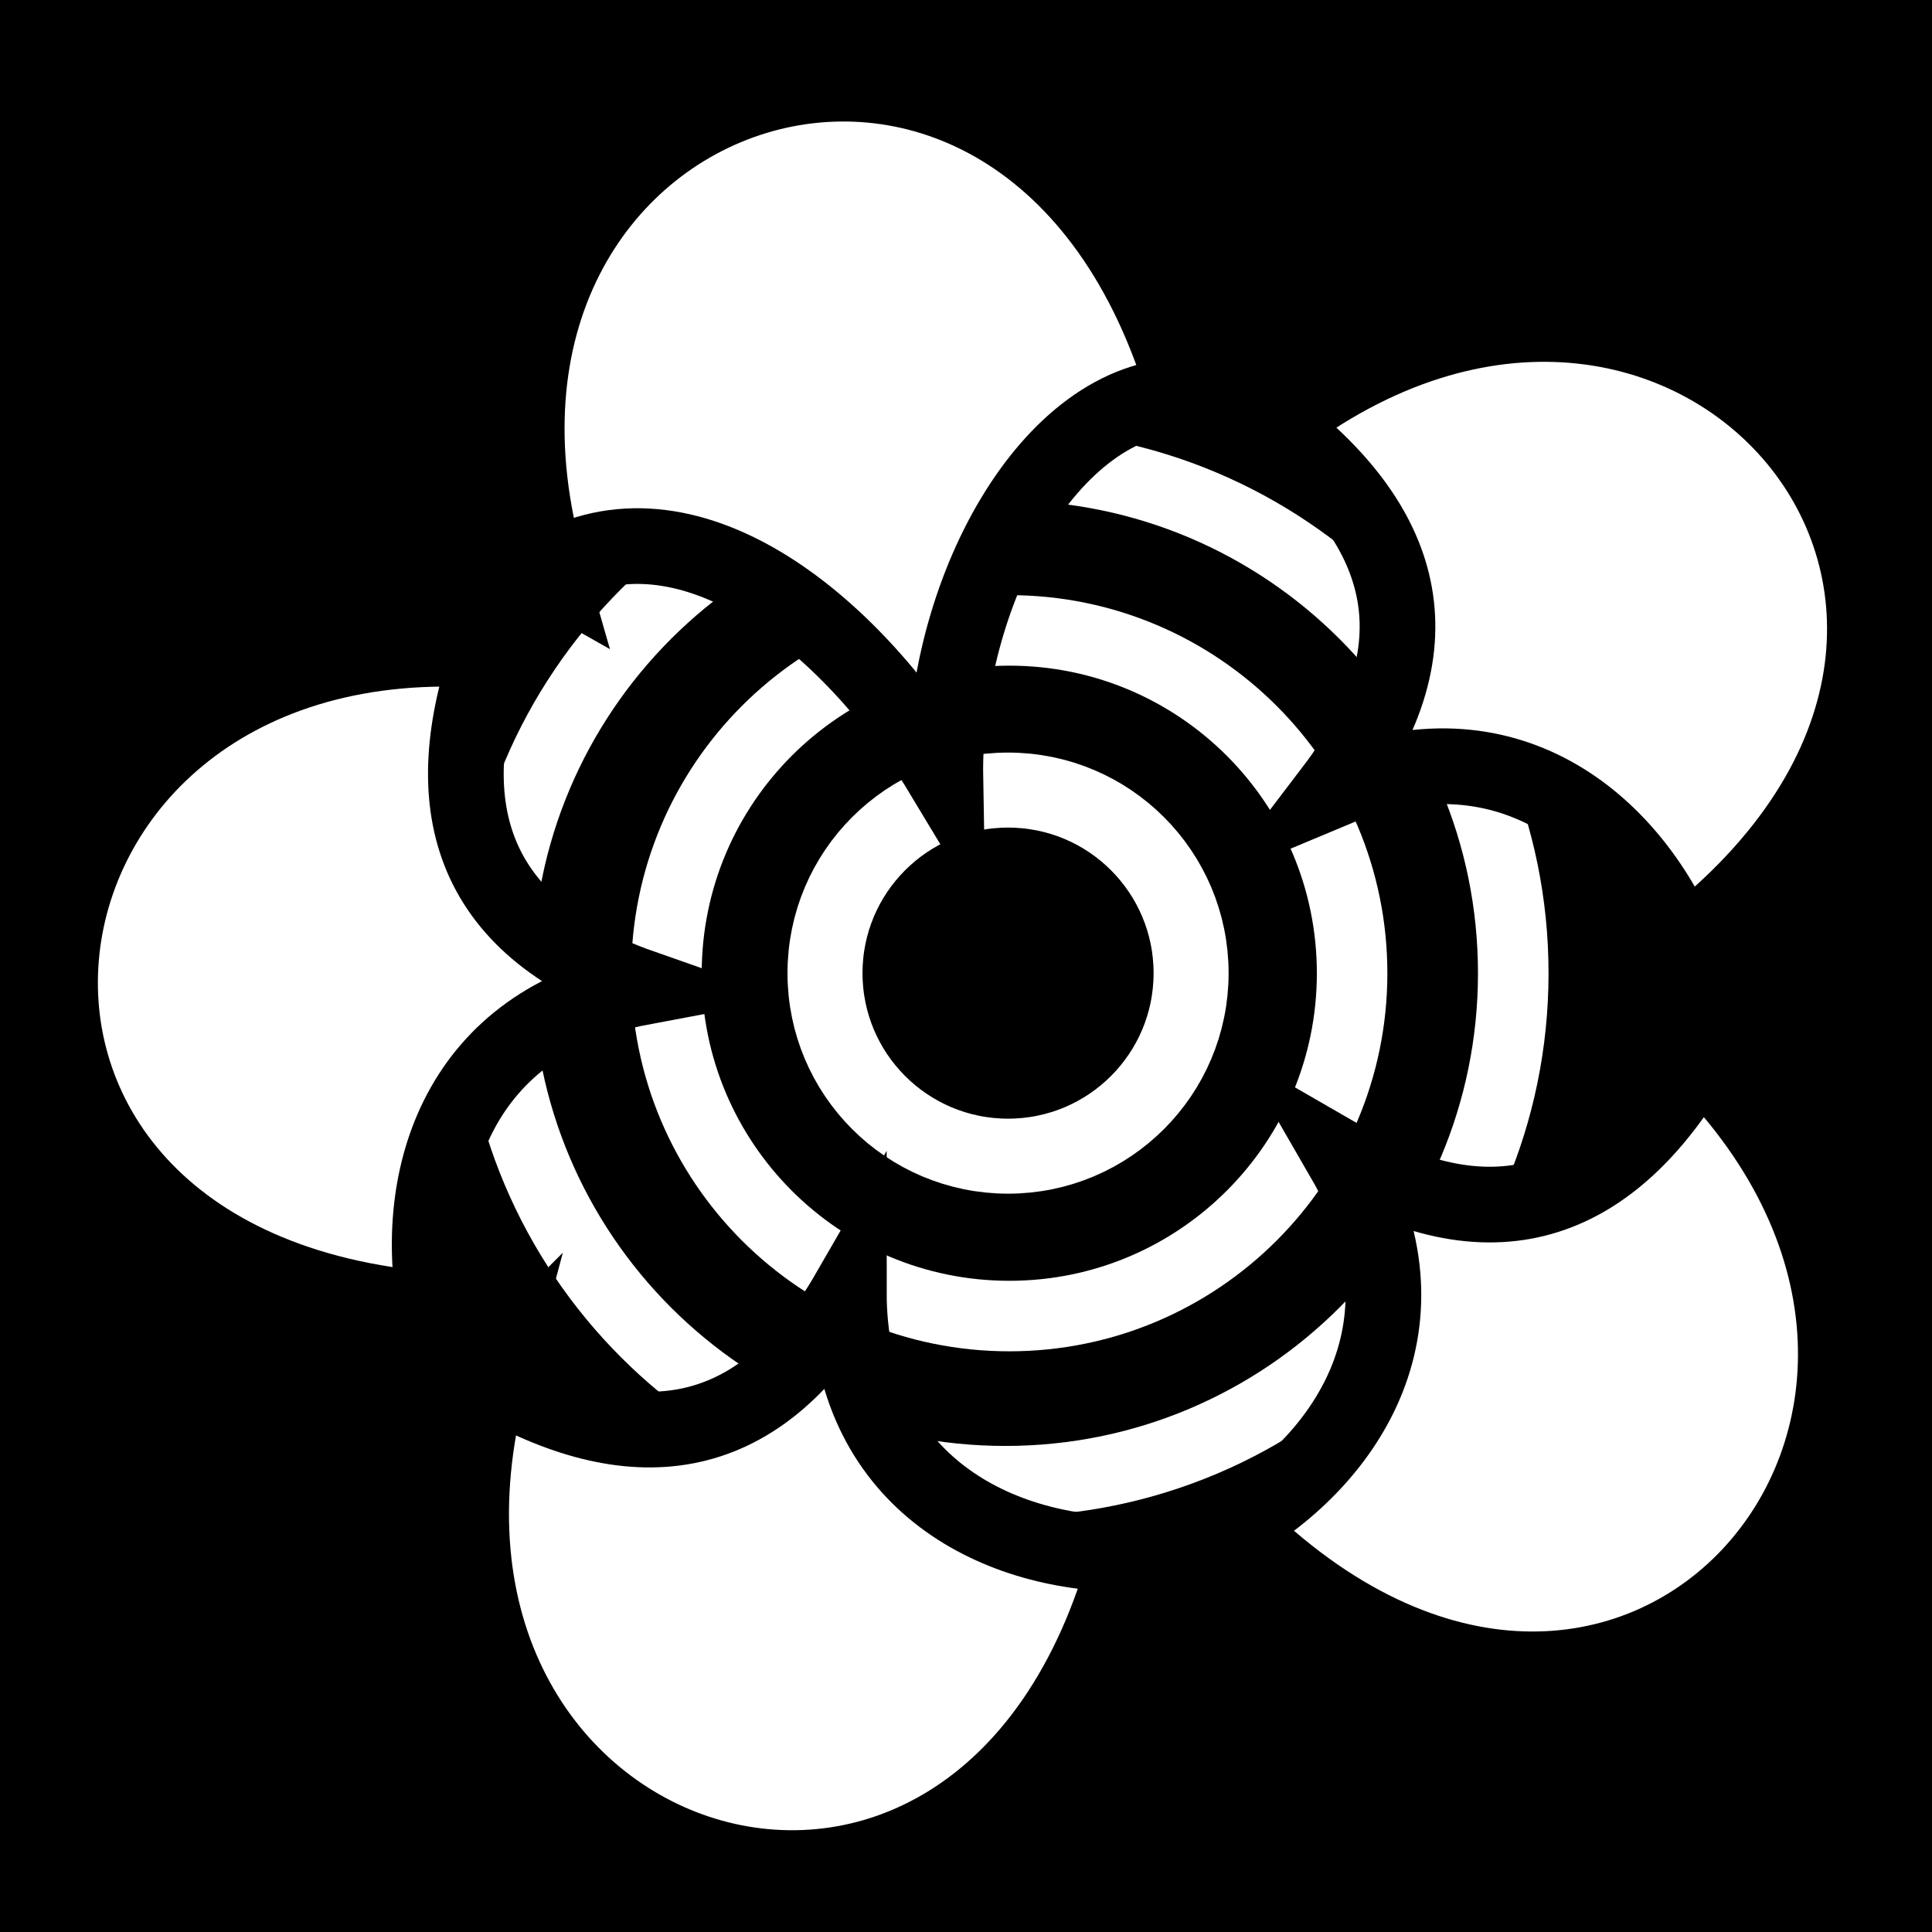<svg viewBox="0 0 512 512" xmlns="http://www.w3.org/2000/svg">
<path d="m0,0h512v512h-512z"/>
<path d="m-321.557,845.312c0,3.539-2.869,6.408-6.408,6.408s-6.408-2.869-6.408-6.408 2.869-6.408 6.408-6.408 6.408,2.869 6.408,6.408z" fill="none" stroke="#fff" stroke-width="2.626" transform="matrix(7.57,0,0,7.57,2749.839,-6141.124)"/>
<path d="m-321.557,845.312c0,3.539-2.869,6.408-6.408,6.408s-6.408-2.869-6.408-6.408 2.869-6.408 6.408-6.408 6.408,2.869 6.408,6.408z" fill="none" stroke="#fff" stroke-width=".89" transform="matrix(21.009,0,0,21.009,7156.62,-17501.246)"/>
<path d="m-321.557,845.312c0,3.539-2.869,6.408-6.408,6.408s-6.408-2.869-6.408-6.408 2.869-6.408 6.408-6.408 6.408,2.869 6.408,6.408z" fill="none" stroke="#fff" stroke-width="1.318" transform="matrix(14.178,0,0,14.178,4917.358,-11726.918)"/>
<g fill="#fff" stroke="#000" transform="matrix(19.373,-5.191,5.191,19.373,2194.617,-18418.616)">
<path d="m-338.338,867.882c2.027-.546 3.678,1.641 4.361,4.021 .593-2.38 2.642-4.532 4.383-4.067-.138-7.323-8.873-6.797-8.743.047z" fill="#fff" fill-rule="evenodd" stroke="#000"/>
<path d="m-339.354,868.704c-1.19,1.741-1.245,3.429.789,4.819-2.456-.187-3.595,1.629-3.731,3.416-6.909-2.427-3.515-10.503 2.942-8.235z" fill="#fff" fill-rule="evenodd" stroke="#000"/>
<path d="m-328.567,868.511c1.29,1.668 1.444,3.349-.504,4.857 2.441-.331 3.685,1.414 3.926,3.191 6.754-2.829 2.891-10.691-3.421-8.047z" fill="#fff" fill-rule="evenodd" stroke="#000"/>
<path d="m-325.309,878.007c-1.491,1.491-3.139,1.857-4.881.115 .638,2.38-.936,3.834-2.668,4.298 3.661,6.342 10.971,1.514 7.549-4.413z" fill="#fff" fill-rule="evenodd" stroke="#000"/>
<path d="m-341.845,878.007c1.491,1.491 3.139,1.857 4.881.115-.638,2.38.936,3.834 2.668,4.298-3.661,6.342-10.971,1.514-7.549-4.413z" fill="#fff" fill-rule="evenodd" stroke="#000"/>
</g>
</svg>
